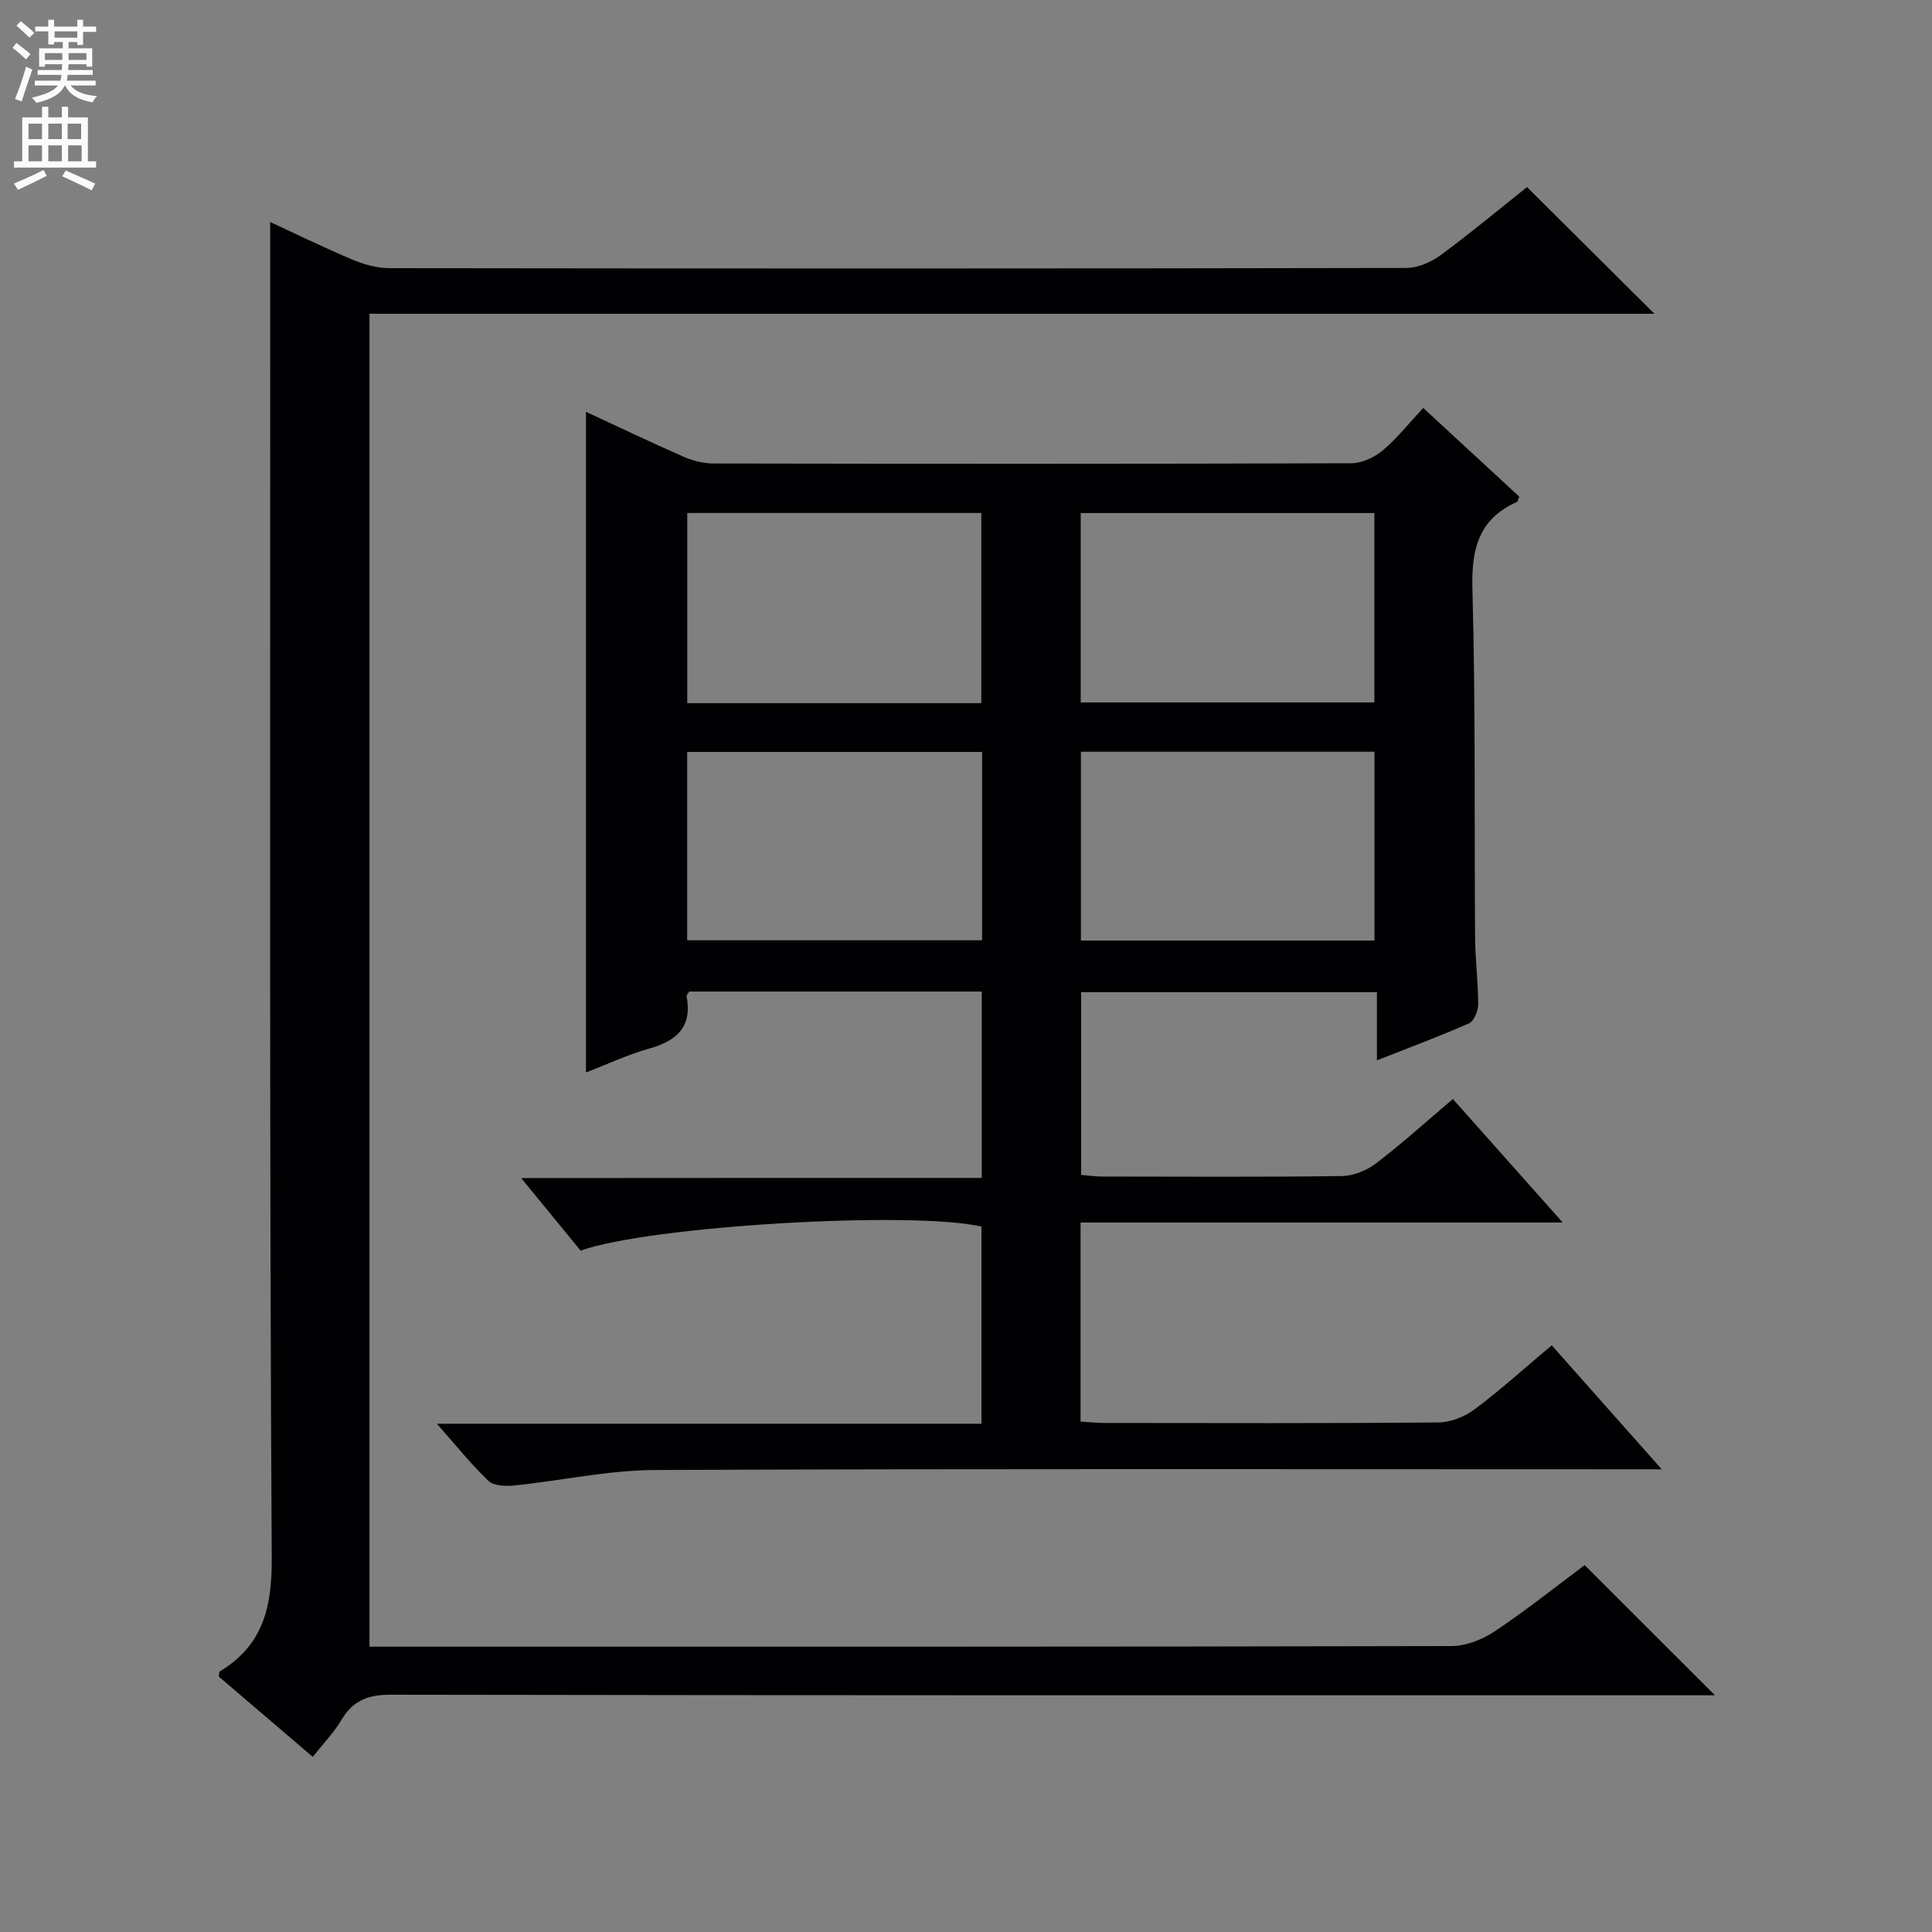 <svg enable-background="new 0 0 400 400" viewBox="0 0 400 400" xmlns="http://www.w3.org/2000/svg"><rect x="0" y="0" width="400" height="400" fill="#808080" stroke="none"/><path d="m203.26 243.88c0-13.53 0-25.95 0-38.59-20.43 0-40.52 0-60.55 0-.26.42-.6.72-.56.95 1.2 6.29-1.95 9.23-7.66 10.83-4.43 1.24-8.66 3.24-13.17 4.97 0-45.64 0-90.93 0-136.78 6.79 3.15 13.5 6.36 20.3 9.34 1.9.83 4.11 1.35 6.18 1.36 44 .08 87.99.1 131.99-.05 2.18-.01 4.73-1.2 6.45-2.63 2.92-2.43 5.32-5.49 8.42-8.82 6.93 6.4 13.45 12.42 19.89 18.36-.26.59-.3 1.02-.5 1.11-7.99 3.56-9.43 9.82-9.2 18.1.66 23.98.38 47.98.55 71.98.03 4.65.64 9.29.64 13.93 0 1.35-.86 3.47-1.9 3.93-6.03 2.68-12.23 4.97-19.06 7.66 0-5.02 0-9.4 0-14.11-20.63 0-40.71 0-61.24 0v37.84c1.55.12 2.99.33 4.44.33 16.5.02 33 .12 49.49-.1 2.41-.03 5.17-1.14 7.11-2.61 5.39-4.12 10.43-8.69 15.92-13.34 7.48 8.41 14.73 16.56 22.75 25.57-33.85 0-66.68 0-99.83 0v41.22c1.85.11 3.47.28 5.08.28 23 .02 46 .1 68.99-.11 2.54-.02 5.47-1.18 7.53-2.73 5.43-4.07 10.49-8.65 15.95-13.24 7.5 8.45 14.72 16.6 22.77 25.67-2.97 0-4.73 0-6.48 0-67.33 0-134.66-.14-201.99.15-9.71.04-19.41 2.21-29.13 3.21-1.76.18-4.2.08-5.31-.96-3.57-3.4-6.67-7.29-10.68-11.83h112.75c0-14.07 0-27.46 0-40.82-14.51-3.33-68.78-.12-82.99 4.98-3.79-4.62-7.65-9.35-12.3-15.02 32.31-.03 63.6-.03 95.35-.03zm.07-88.2c-20.68 0-40.75 0-61.06 0v39h61.06c0-13.04 0-25.78 0-39zm-61.04-49.47v39.37h60.88c0-13.19 0-26.21 0-39.37-20.4 0-40.37 0-60.88 0zm81.46.01v39.21h60.8c0-13.29 0-26.18 0-39.21-20.34 0-40.28 0-60.8 0zm.04 49.42v39.09h60.78c0-13.14 0-26 0-39.09-20.32 0-40.27 0-60.78 0z" fill="#010103"/><path d="m64.75 363.74c-6.72-5.74-13.14-11.23-19.47-16.64.1-.5.06-.94.22-1.04 8.9-5.39 10.82-13.16 10.76-23.41-.48-81.99-.3-163.99-.32-245.99 0-10.11 0-20.22 0-30.69 5.41 2.5 11.17 5.32 17.07 7.8 2.38 1 5.07 1.75 7.62 1.75 70.16.09 140.33.1 210.49-.04 2.39 0 5.14-1.17 7.11-2.63 6.27-4.61 12.26-9.61 17.92-14.12 8.92 8.87 17.51 17.41 26.38 26.23-88.45 0-177.07 0-266.03 0v275.97h5.55c72.83 0 145.66.04 218.49-.13 3.02-.01 6.41-1.37 8.97-3.08 6.48-4.32 12.58-9.21 18.58-13.68 8.96 8.95 17.66 17.64 26.97 26.95-2.31 0-4.19 0-6.08 0-89.33 0-178.66.04-267.99-.12-4.69-.01-7.84 1.12-10.25 5.14-1.58 2.68-3.81 4.97-5.99 7.73z" fill="#010103"/><g fill="#fcfafa"><path d="m2.6 9.9.8-1c.9.7 1.9 1.4 2.9 2.3l-.9 1.1c-1.1-1-2-1.8-2.8-2.4zm.5 10.6c.9-2.1 1.6-4.3 2.3-6.7.4.2.8.4 1.3.6-.7 2.1-1.5 4.3-2.2 6.6zm.3-15.2.9-.9c1 .8 2 1.6 2.8 2.4l-1 1c-.9-.9-1.8-1.7-2.7-2.5zm12.6-1.2h1.2v1.4h2.7v1.1h-2.7v2.7h-1.2v-.6h-1.8v1.3h4.9v3.8h-1.2v-.5h-3.7c0 .4-.1.9-.1 1.2h5.1v1h-5.2c0 .5-.1.9-.2 1.2h6v1h-5.2c1.1 1.3 2.9 2 5.5 2.2-.4.4-.7.8-.9 1.3-2.9-.5-4.8-1.6-5.7-3.5h-.1c-.8 1.7-2.7 2.9-5.9 3.6-.2-.4-.6-.8-.9-1.1 2.8-.6 4.6-1.4 5.4-2.5h-4.8v-1h5.3c.1-.3.2-.7.2-1.2h-4.9v-1h5c0-.4 0-.8.1-1.2h-3.6v.5h-1.2v-3.8h4.9v-1.3h-1.8v.5h-1.2v-2.7h-2.7v-1h2.7v-1.4h1.2v1.4h4.8zm-6.7 8.3h3.6c0-.4 0-.9 0-1.4h-3.6zm1.9-4.6h4.8v-1.3h-4.7v1.3zm6.7 3.2h-3.7v1.4h3.7z"/><path d="m8.7 22.1h1.3v2.2h2.8v-2.2h1.3v2.2h4.1v9.1h1.7v1.3h-17v-1.3h1.7v-9.1h4.1zm.3 13.1.7 1.2c-1.8.9-3.8 1.9-6 2.9-.2-.4-.5-.8-.8-1.3 2.3-1 4.4-1.9 6.1-2.8zm-3.1-6.4h2.8v-3.2h-2.8zm0 4.6h2.8v-3.3h-2.8zm4.1-4.6h2.8v-3.2h-2.8zm0 4.6h2.8v-3.3h-2.8zm3.6 1.9c2.1.9 4.1 1.8 6.1 2.7l-.7 1.4c-2.2-1.1-4.2-2-6.1-2.9zm3.2-9.7h-2.8v3.2h2.8zm-2.7 7.8h2.8v-3.3h-2.8z"/></g></svg>